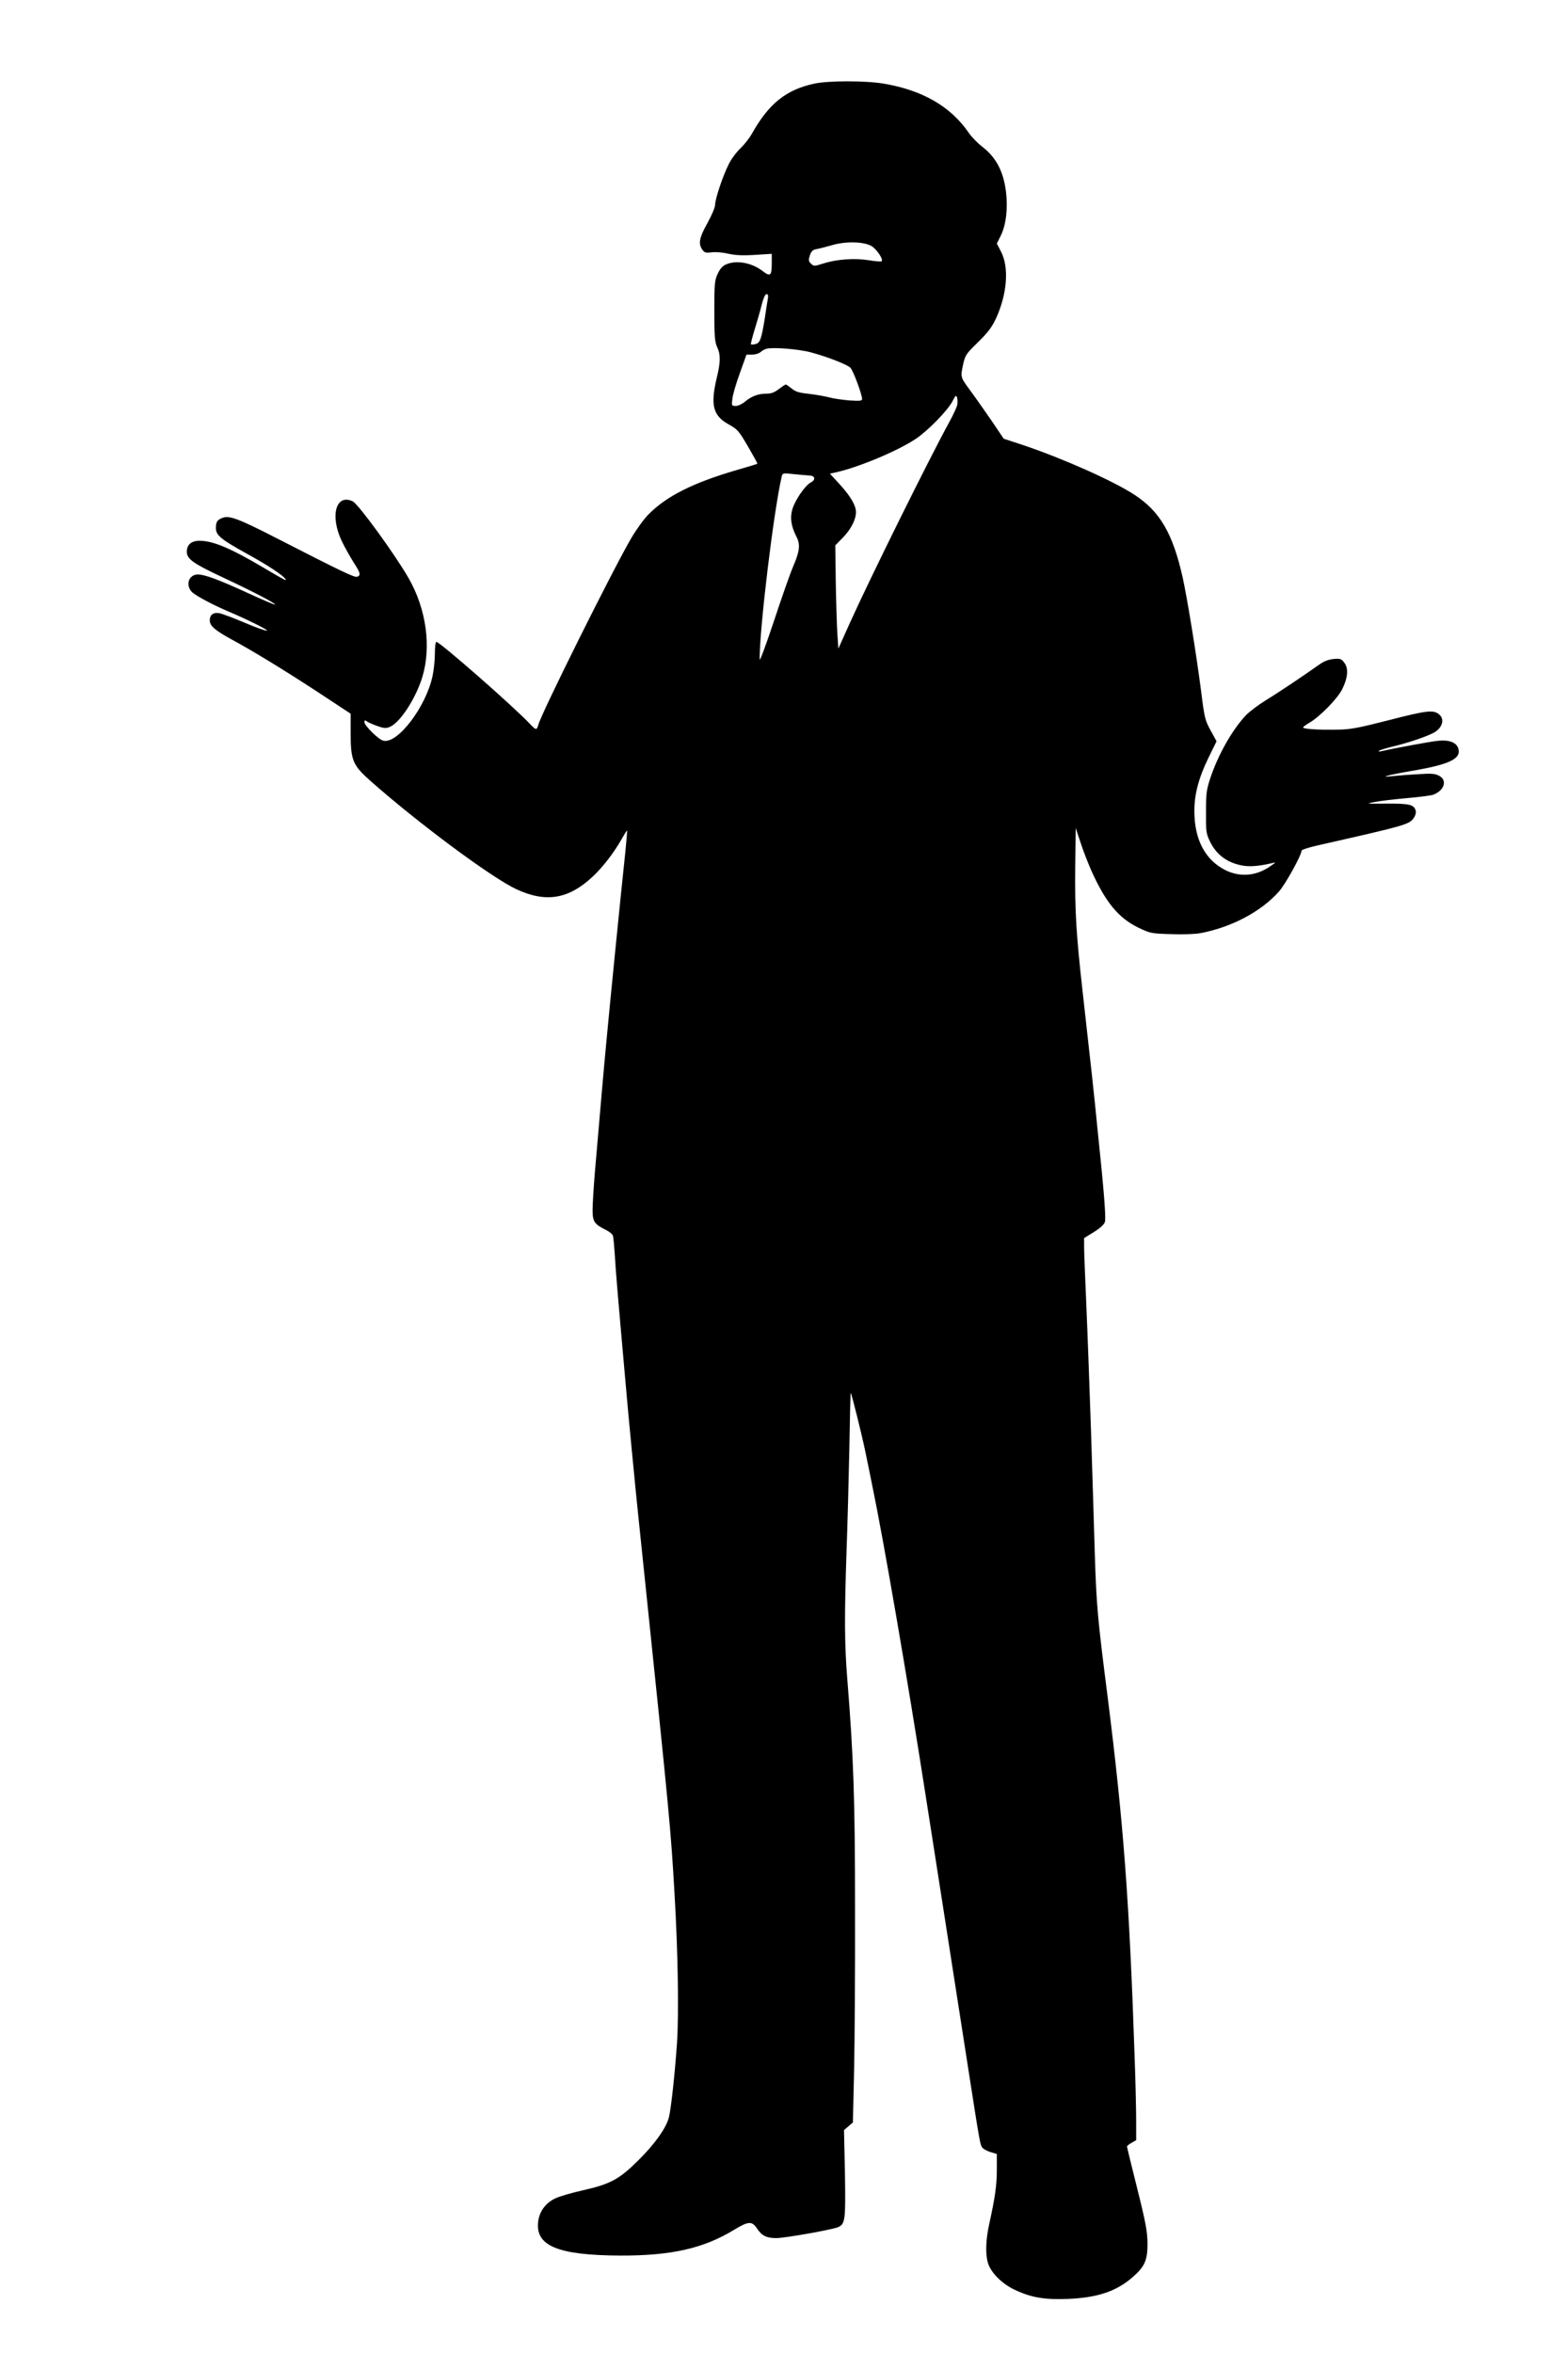 <?xml version="1.0" standalone="no"?>
<!DOCTYPE svg PUBLIC "-//W3C//DTD SVG 20010904//EN"
 "http://www.w3.org/TR/2001/REC-SVG-20010904/DTD/svg10.dtd">
<svg version="1.0" xmlns="http://www.w3.org/2000/svg"
 width="1024pt" height="1536pt" viewBox="0 0 1024 1536"
 preserveAspectRatio="xMidYMid meet">
<g transform="translate(0,1536) scale(0.1,-0.1)"
fill="#000000" stroke="none">
<path d="M5318 14814 c-183 -39 -297 -130 -406 -324 -17 -31 -52 -75 -77 -99
-26 -24 -60 -70 -76 -103 -38 -75 -89 -227 -89 -265 0 -17 -22 -68 -50 -119
-53 -95 -61 -134 -34 -173 15 -21 23 -23 63 -18 26 3 73 -1 106 -9 44 -10 90
-13 173 -8 l112 7 0 -59 c0 -86 -8 -93 -63 -51 -69 52 -166 70 -233 42 -26
-11 -40 -27 -57 -62 -20 -44 -22 -63 -22 -243 0 -168 3 -201 18 -235 24 -51
23 -99 -3 -205 -41 -175 -24 -243 78 -300 59 -33 66 -41 127 -145 35 -60 63
-111 61 -112 -1 -2 -63 -21 -137 -42 -284 -83 -457 -170 -575 -290 -28 -28
-78 -97 -111 -153 -115 -195 -590 -1148 -608 -1221 -9 -34 -15 -34 -51 4 -105
113 -592 539 -614 539 -6 0 -10 -34 -10 -77 0 -43 -7 -108 -15 -145 -42 -201
-229 -447 -322 -423 -31 7 -123 98 -123 121 0 12 4 14 13 7 6 -6 37 -20 67
-31 48 -17 60 -18 86 -7 67 28 169 185 212 325 60 198 26 444 -89 645 -88 154
-329 485 -365 502 -110 53 -151 -94 -72 -259 19 -40 54 -102 76 -137 46 -71
50 -86 25 -96 -18 -6 -94 30 -533 255 -242 124 -302 146 -346 130 -36 -14 -44
-26 -44 -68 0 -46 33 -73 203 -167 135 -74 238 -142 252 -166 9 -14 -10 -4
-147 77 -213 126 -328 174 -415 174 -53 0 -83 -26 -83 -71 0 -48 40 -77 237
-169 200 -94 346 -170 339 -177 -2 -2 -82 32 -178 76 -187 86 -281 121 -326
121 -59 0 -83 -70 -38 -115 25 -24 136 -84 241 -128 122 -52 260 -120 248
-124 -7 -2 -72 21 -145 52 -73 31 -148 59 -165 62 -41 7 -63 -10 -63 -47 0
-35 33 -64 137 -121 146 -79 347 -202 566 -345 l217 -143 0 -125 c0 -180 13
-211 133 -317 314 -277 790 -630 950 -704 192 -89 339 -65 496 81 66 61 141
158 191 247 18 32 34 57 35 55 2 -2 -4 -64 -11 -138 -30 -280 -104 -1023 -123
-1230 -19 -198 -35 -386 -76 -862 -8 -97 -15 -208 -15 -245 0 -78 10 -93 87
-132 23 -11 44 -29 46 -38 3 -10 8 -65 12 -123 5 -94 19 -261 71 -845 14 -167
65 -697 85 -885 5 -52 23 -225 40 -385 161 -1546 170 -1637 194 -2055 23 -388
29 -790 16 -980 -14 -201 -38 -420 -52 -479 -16 -69 -92 -177 -203 -286 -123
-122 -181 -153 -364 -194 -71 -16 -150 -39 -176 -52 -61 -28 -102 -83 -111
-148 -22 -161 126 -223 535 -225 334 -1 543 46 744 168 94 57 117 59 151 7 31
-46 61 -61 125 -61 54 0 361 54 402 71 48 20 51 45 46 352 l-6 282 29 25 29
25 8 350 c4 193 7 665 6 1050 0 714 -10 991 -51 1500 -18 226 -19 405 -4 843
6 166 14 464 18 662 3 198 7 359 9 357 6 -5 73 -276 94 -377 12 -58 33 -159
46 -225 75 -361 231 -1267 349 -2025 13 -85 70 -445 125 -800 55 -355 125
-802 155 -995 76 -487 76 -488 92 -506 7 -9 31 -21 53 -28 l40 -12 0 -102 c0
-102 -12 -184 -49 -352 -23 -102 -27 -199 -9 -257 18 -62 91 -136 172 -174
109 -52 195 -67 350 -61 195 8 318 50 424 143 79 69 96 110 96 219 -1 77 -10
130 -67 358 -37 147 -67 271 -67 275 0 4 14 15 30 24 l30 17 0 123 c0 68 -4
256 -10 418 -35 1033 -73 1532 -176 2350 -66 516 -73 593 -84 930 -5 184 -17
549 -25 810 -9 261 -22 625 -30 808 -8 183 -15 359 -15 391 l0 59 65 40 c43
27 66 49 71 66 7 29 -5 189 -46 581 -28 282 -37 364 -99 915 -43 383 -52 534
-49 820 l3 255 32 -96 c17 -53 49 -134 69 -180 95 -211 179 -312 309 -375 78
-37 83 -38 213 -42 78 -3 159 0 195 7 203 39 396 142 511 273 42 48 146 236
146 265 0 6 49 22 113 36 579 131 592 135 622 181 10 15 14 33 10 46 -12 38
-42 45 -190 44 -138 -1 -139 -1 -75 11 36 7 130 18 210 25 80 7 156 17 170 22
73 28 94 95 38 124 -27 14 -50 16 -138 10 -58 -3 -130 -9 -160 -12 -103 -12
-44 5 110 32 258 43 336 81 313 150 -13 38 -61 56 -133 48 -44 -4 -277 -47
-374 -69 -10 -2 -15 0 -10 4 5 5 50 18 99 30 95 23 206 61 255 86 57 29 77 87
41 119 -37 34 -77 30 -326 -34 -203 -52 -255 -62 -335 -63 -123 -3 -230 4
-230 14 0 4 19 18 43 32 67 39 181 156 211 215 39 77 44 139 15 176 -20 26
-27 28 -71 24 -35 -4 -63 -15 -96 -39 -99 -70 -261 -179 -348 -232 -50 -31
-109 -76 -130 -99 -90 -97 -180 -258 -230 -408 -25 -76 -28 -100 -28 -220 -1
-121 1 -140 22 -185 42 -92 113 -146 214 -165 47 -9 108 -5 193 15 30 7 30 7
-8 -19 -92 -65 -198 -74 -295 -26 -132 67 -202 200 -202 386 0 109 28 216 92
347 l53 108 -39 71 c-36 66 -40 80 -62 257 -33 254 -90 602 -120 740 -65 289
-148 432 -315 541 -141 92 -465 236 -729 325 l-125 41 -81 120 c-45 65 -108
155 -140 198 -63 86 -62 83 -43 172 13 56 20 66 96 140 66 65 89 95 118 156
73 160 86 333 32 436 l-27 52 25 50 c35 70 48 177 35 287 -17 136 -65 227
-160 299 -27 21 -65 60 -84 88 -118 171 -301 277 -555 320 -119 20 -359 20
-453 0z m373 -1060 c34 -20 79 -87 67 -99 -3 -4 -41 -1 -82 6 -95 15 -210 7
-296 -20 -63 -20 -65 -20 -84 -2 -16 16 -17 24 -7 54 9 27 18 36 44 41 18 3
64 15 102 26 90 26 206 23 256 -6z m-676 -341 c-3 -16 -12 -73 -20 -128 -22
-137 -31 -164 -61 -171 -14 -4 -27 -4 -30 -2 -2 3 9 47 25 99 16 52 37 124 46
162 11 42 22 67 31 67 9 0 12 -9 9 -27z m280 -353 c108 -29 236 -79 258 -100
18 -16 77 -175 77 -205 0 -12 -15 -13 -82 -9 -46 4 -105 12 -133 20 -27 7 -87
18 -132 23 -66 7 -88 14 -113 35 -18 14 -35 26 -38 26 -4 0 -25 -14 -46 -30
-30 -23 -50 -30 -83 -30 -52 0 -96 -17 -139 -53 -18 -15 -44 -27 -59 -27 -27
0 -28 1 -22 48 3 26 25 102 49 167 l43 120 36 0 c20 0 45 7 55 16 11 10 28 19
39 22 42 12 212 -2 290 -23z m957 -340 c-2 -15 -26 -67 -53 -116 -131 -239
-516 -1016 -650 -1313 l-74 -165 -7 105 c-3 57 -8 209 -10 336 l-3 233 51 52
c52 54 84 117 84 165 0 43 -35 103 -105 180 l-65 71 32 7 c149 32 404 138 527
219 81 54 211 187 242 248 18 36 23 40 29 24 3 -10 4 -31 2 -46z m-967 -464
c39 -1 44 -28 9 -46 -37 -20 -101 -114 -119 -173 -17 -56 -9 -111 26 -180 27
-51 22 -95 -22 -197 -18 -41 -74 -201 -125 -355 -51 -154 -93 -266 -93 -250
-1 204 92 971 144 1194 6 23 8 24 78 16 40 -4 85 -8 102 -9z"/>
</g>
</svg>
